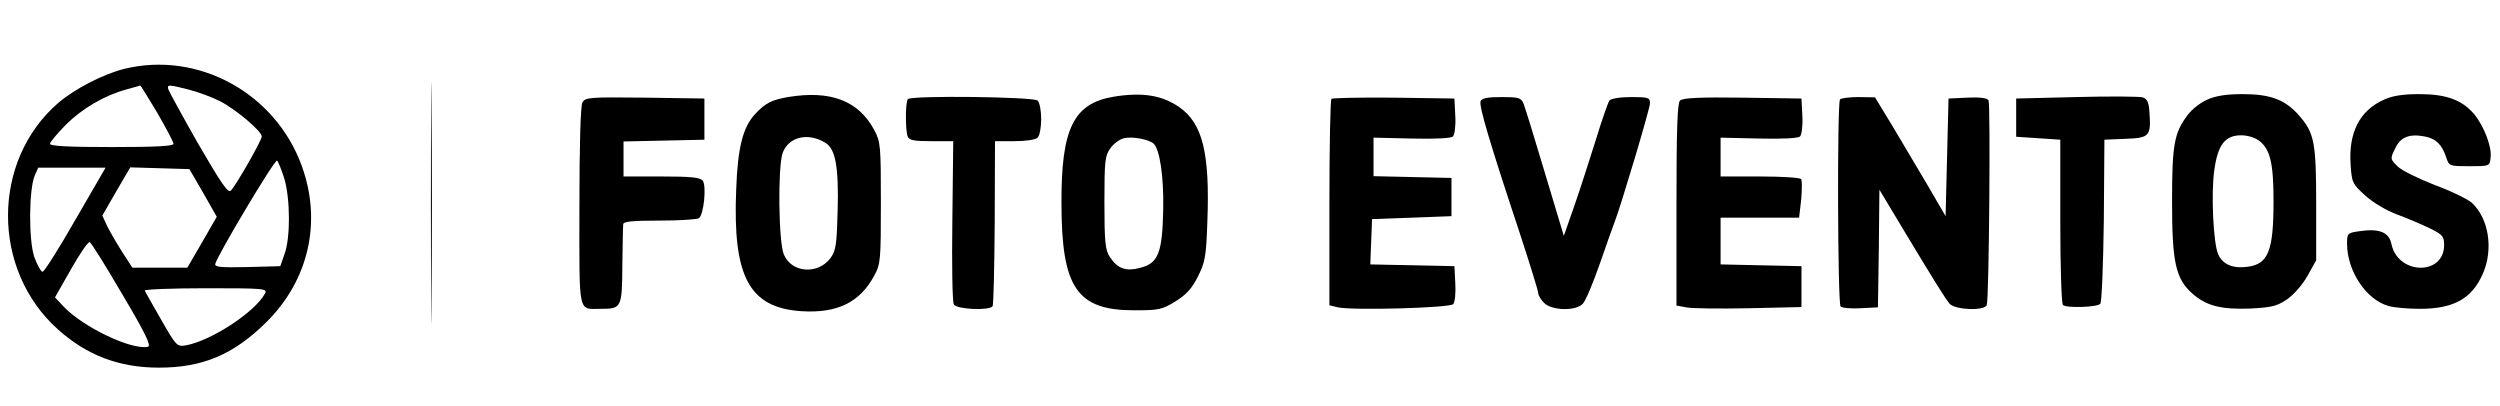<?xml version="1.0" standalone="no"?>
<!DOCTYPE svg PUBLIC "-//W3C//DTD SVG 20010904//EN"
 "http://www.w3.org/TR/2001/REC-SVG-20010904/DTD/svg10.dtd">
<svg version="1.0" xmlns="http://www.w3.org/2000/svg"
 width="850pt" height="138pt" viewBox="0 0 850 138"
 preserveAspectRatio="xMidYMid meet">

<g transform="translate(0,138) scale(0.1,-0.1)"
fill="#000000" stroke="none">
<path d="M1465 690 c0 -366 1 -515 2 -332 2 182 2 482 0 665 -1 182 -2 33 -2
-333z"/>
<path d="M423 1146 c-72 -18 -169 -68 -225 -116 -227 -196 -228 -567 -1 -770
98 -88 208 -130 343 -130 149 0 254 44 366 155 144 143 189 341 120 531 -90
248 -352 391 -603 330z m112 -150 c30 -52 55 -99 55 -105 0 -8 -64 -11 -210
-11 -142 0 -210 3 -210 11 0 6 24 34 53 64 56 56 131 100 207 121 25 7 46 13
47 13 1 1 27 -41 58 -93z m108 79 c32 -8 79 -26 105 -39 53 -27 142 -102 142
-120 0 -13 -86 -164 -105 -184 -9 -10 -31 21 -111 159 -54 95 -100 179 -102
186 -4 16 1 16 71 -2z m324 -303 c20 -70 21 -201 0 -257 l-14 -40 -112 -3
c-92 -2 -112 0 -109 11 7 29 202 356 210 351 4 -3 15 -31 25 -62z m-710 -138
c-56 -98 -106 -177 -112 -178 -5 -1 -18 22 -28 49 -20 57 -19 230 1 278 l12
27 114 0 115 0 -102 -176z m434 90 l46 -81 -50 -87 -50 -86 -93 0 -94 0 -35
54 c-19 30 -42 70 -51 88 l-16 35 47 82 48 82 101 -3 100 -3 47 -81z m-275
-345 c79 -133 99 -175 87 -178 -56 -12 -221 67 -287 137 l-29 31 54 95 c30 53
58 94 64 93 5 -2 55 -82 111 -178z m485 3 c-34 -63 -182 -160 -268 -176 -31
-5 -33 -4 -85 87 -29 50 -54 95 -56 99 -2 4 91 8 208 8 199 0 210 -1 201 -18z"/>
<path d="M2679 1050 c-56 -10 -76 -20 -111 -57 -42 -45 -60 -114 -65 -259 -12
-295 44 -400 221 -412 123 -8 200 30 249 122 21 38 22 54 22 246 0 193 -1 207
-22 247 -54 101 -149 137 -294 113z m128 -156 c34 -21 45 -83 41 -230 -3 -116
-6 -136 -24 -161 -43 -58 -133 -51 -159 12 -18 43 -21 296 -4 345 20 55 87 71
146 34z"/>
<path d="M3785 1051 c-135 -23 -177 -109 -176 -361 0 -288 52 -365 247 -365
83 0 95 2 140 30 37 23 56 43 77 85 25 50 28 69 32 186 9 233 -16 335 -96 390
-59 41 -127 51 -224 35z m138 -160 c20 -20 34 -110 32 -221 -3 -148 -16 -184
-76 -200 -51 -14 -79 -4 -106 37 -15 23 -18 50 -18 184 0 144 2 160 21 186 11
15 32 30 45 33 28 7 87 -4 102 -19z"/>
<path d="M7060 1050 l-205 -5 0 -65 0 -65 75 -5 75 -5 0 -277 c0 -152 4 -280
9 -285 11 -11 115 -8 127 4 5 5 10 133 12 284 l2 274 72 3 c82 3 87 9 81 92
-2 33 -8 44 -23 49 -11 3 -112 4 -225 1z"/>
<path d="M7504 1041 c-23 -10 -53 -34 -66 -52 -46 -61 -53 -101 -53 -294 0
-208 12 -263 70 -314 47 -41 97 -54 197 -50 73 4 90 8 125 32 23 16 53 51 69
80 l29 52 0 190 c0 210 -6 243 -58 302 -47 54 -97 73 -192 73 -57 0 -92 -6
-121 -19z m179 -141 c36 -29 47 -76 47 -205 0 -168 -18 -213 -88 -222 -50 -7
-85 8 -100 42 -17 37 -25 212 -13 289 12 85 37 116 91 116 22 0 48 -8 63 -20z"/>
<path d="M8105 1041 c-82 -37 -120 -111 -113 -219 4 -63 6 -67 50 -107 28 -25
72 -51 110 -65 35 -13 84 -34 111 -47 42 -21 47 -27 47 -56 0 -105 -157 -102
-179 3 -8 40 -41 54 -108 44 -42 -6 -43 -7 -43 -43 0 -92 65 -190 140 -211 19
-6 68 -10 108 -10 115 0 177 35 214 120 36 83 20 186 -37 240 -13 12 -70 40
-127 61 -56 22 -114 50 -127 64 -24 24 -25 25 -8 59 18 40 48 52 101 42 38 -7
59 -28 73 -71 10 -30 11 -30 79 -30 69 0 69 0 72 29 5 37 -23 108 -56 148 -41
48 -94 68 -187 68 -56 0 -92 -6 -120 -19z"/>
<path d="M1980 1031 c-6 -13 -10 -140 -10 -354 0 -374 -6 -347 73 -347 70 0
72 3 73 147 1 70 2 134 3 141 1 9 33 12 124 12 67 0 127 4 133 8 17 11 27 111
13 128 -9 11 -42 14 -140 14 l-129 0 0 60 0 59 138 3 137 3 0 70 0 70 -202 3
c-192 2 -203 1 -213 -17z"/>
<path d="M3087 1043 c-9 -8 -9 -106 -1 -127 5 -13 22 -16 81 -16 l74 0 -3
-270 c-2 -148 0 -277 5 -285 9 -17 122 -22 132 -6 3 6 6 134 7 285 l1 276 66
0 c39 0 72 5 79 12 7 7 12 35 12 63 0 28 -5 56 -12 63 -13 13 -429 18 -441 5z"/>
<path d="M4527 1044 c-4 -4 -7 -164 -7 -355 l0 -347 29 -7 c51 -11 381 -2 392
11 6 7 9 39 7 71 l-3 58 -143 3 -143 3 3 77 3 77 135 5 135 5 0 65 0 65 -132
3 -133 3 0 65 0 66 130 -3 c82 -2 134 1 140 7 6 6 10 38 8 70 l-3 59 -206 3
c-113 1 -208 -1 -212 -4z"/>
<path d="M5034 1036 c-6 -16 30 -138 132 -445 35 -107 64 -200 64 -208 0 -7 9
-22 20 -33 27 -27 110 -28 132 -2 9 9 35 71 58 137 23 66 45 129 50 141 21 54
120 385 120 403 0 19 -6 21 -64 21 -39 0 -68 -5 -74 -12 -5 -7 -26 -67 -46
-133 -21 -66 -53 -167 -73 -224 l-36 -103 -64 213 c-35 118 -68 224 -73 237
-9 20 -17 22 -75 22 -48 0 -67 -4 -71 -14z"/>
<path d="M5712 1038 c-9 -9 -12 -98 -12 -355 l0 -342 33 -6 c17 -4 113 -5 212
-3 l180 4 0 69 0 70 -137 3 -138 3 0 79 0 80 134 0 133 0 7 61 c3 34 3 65 0
70 -3 5 -66 9 -140 9 l-134 0 0 66 0 66 130 -3 c82 -2 134 1 140 7 6 6 10 38
8 70 l-3 59 -200 3 c-148 2 -204 -1 -213 -10z"/>
<path d="M6256 1042 c-10 -16 -8 -694 2 -704 5 -5 36 -8 68 -6 l59 3 3 200 2
200 63 -105 c128 -213 161 -265 175 -282 18 -22 120 -26 127 -5 8 23 13 684 6
696 -5 8 -30 11 -72 9 l-64 -3 -5 -200 -5 -200 -64 110 c-36 61 -90 151 -120
202 l-56 92 -57 1 c-31 0 -59 -4 -62 -8z"/>
</g>
</svg>
